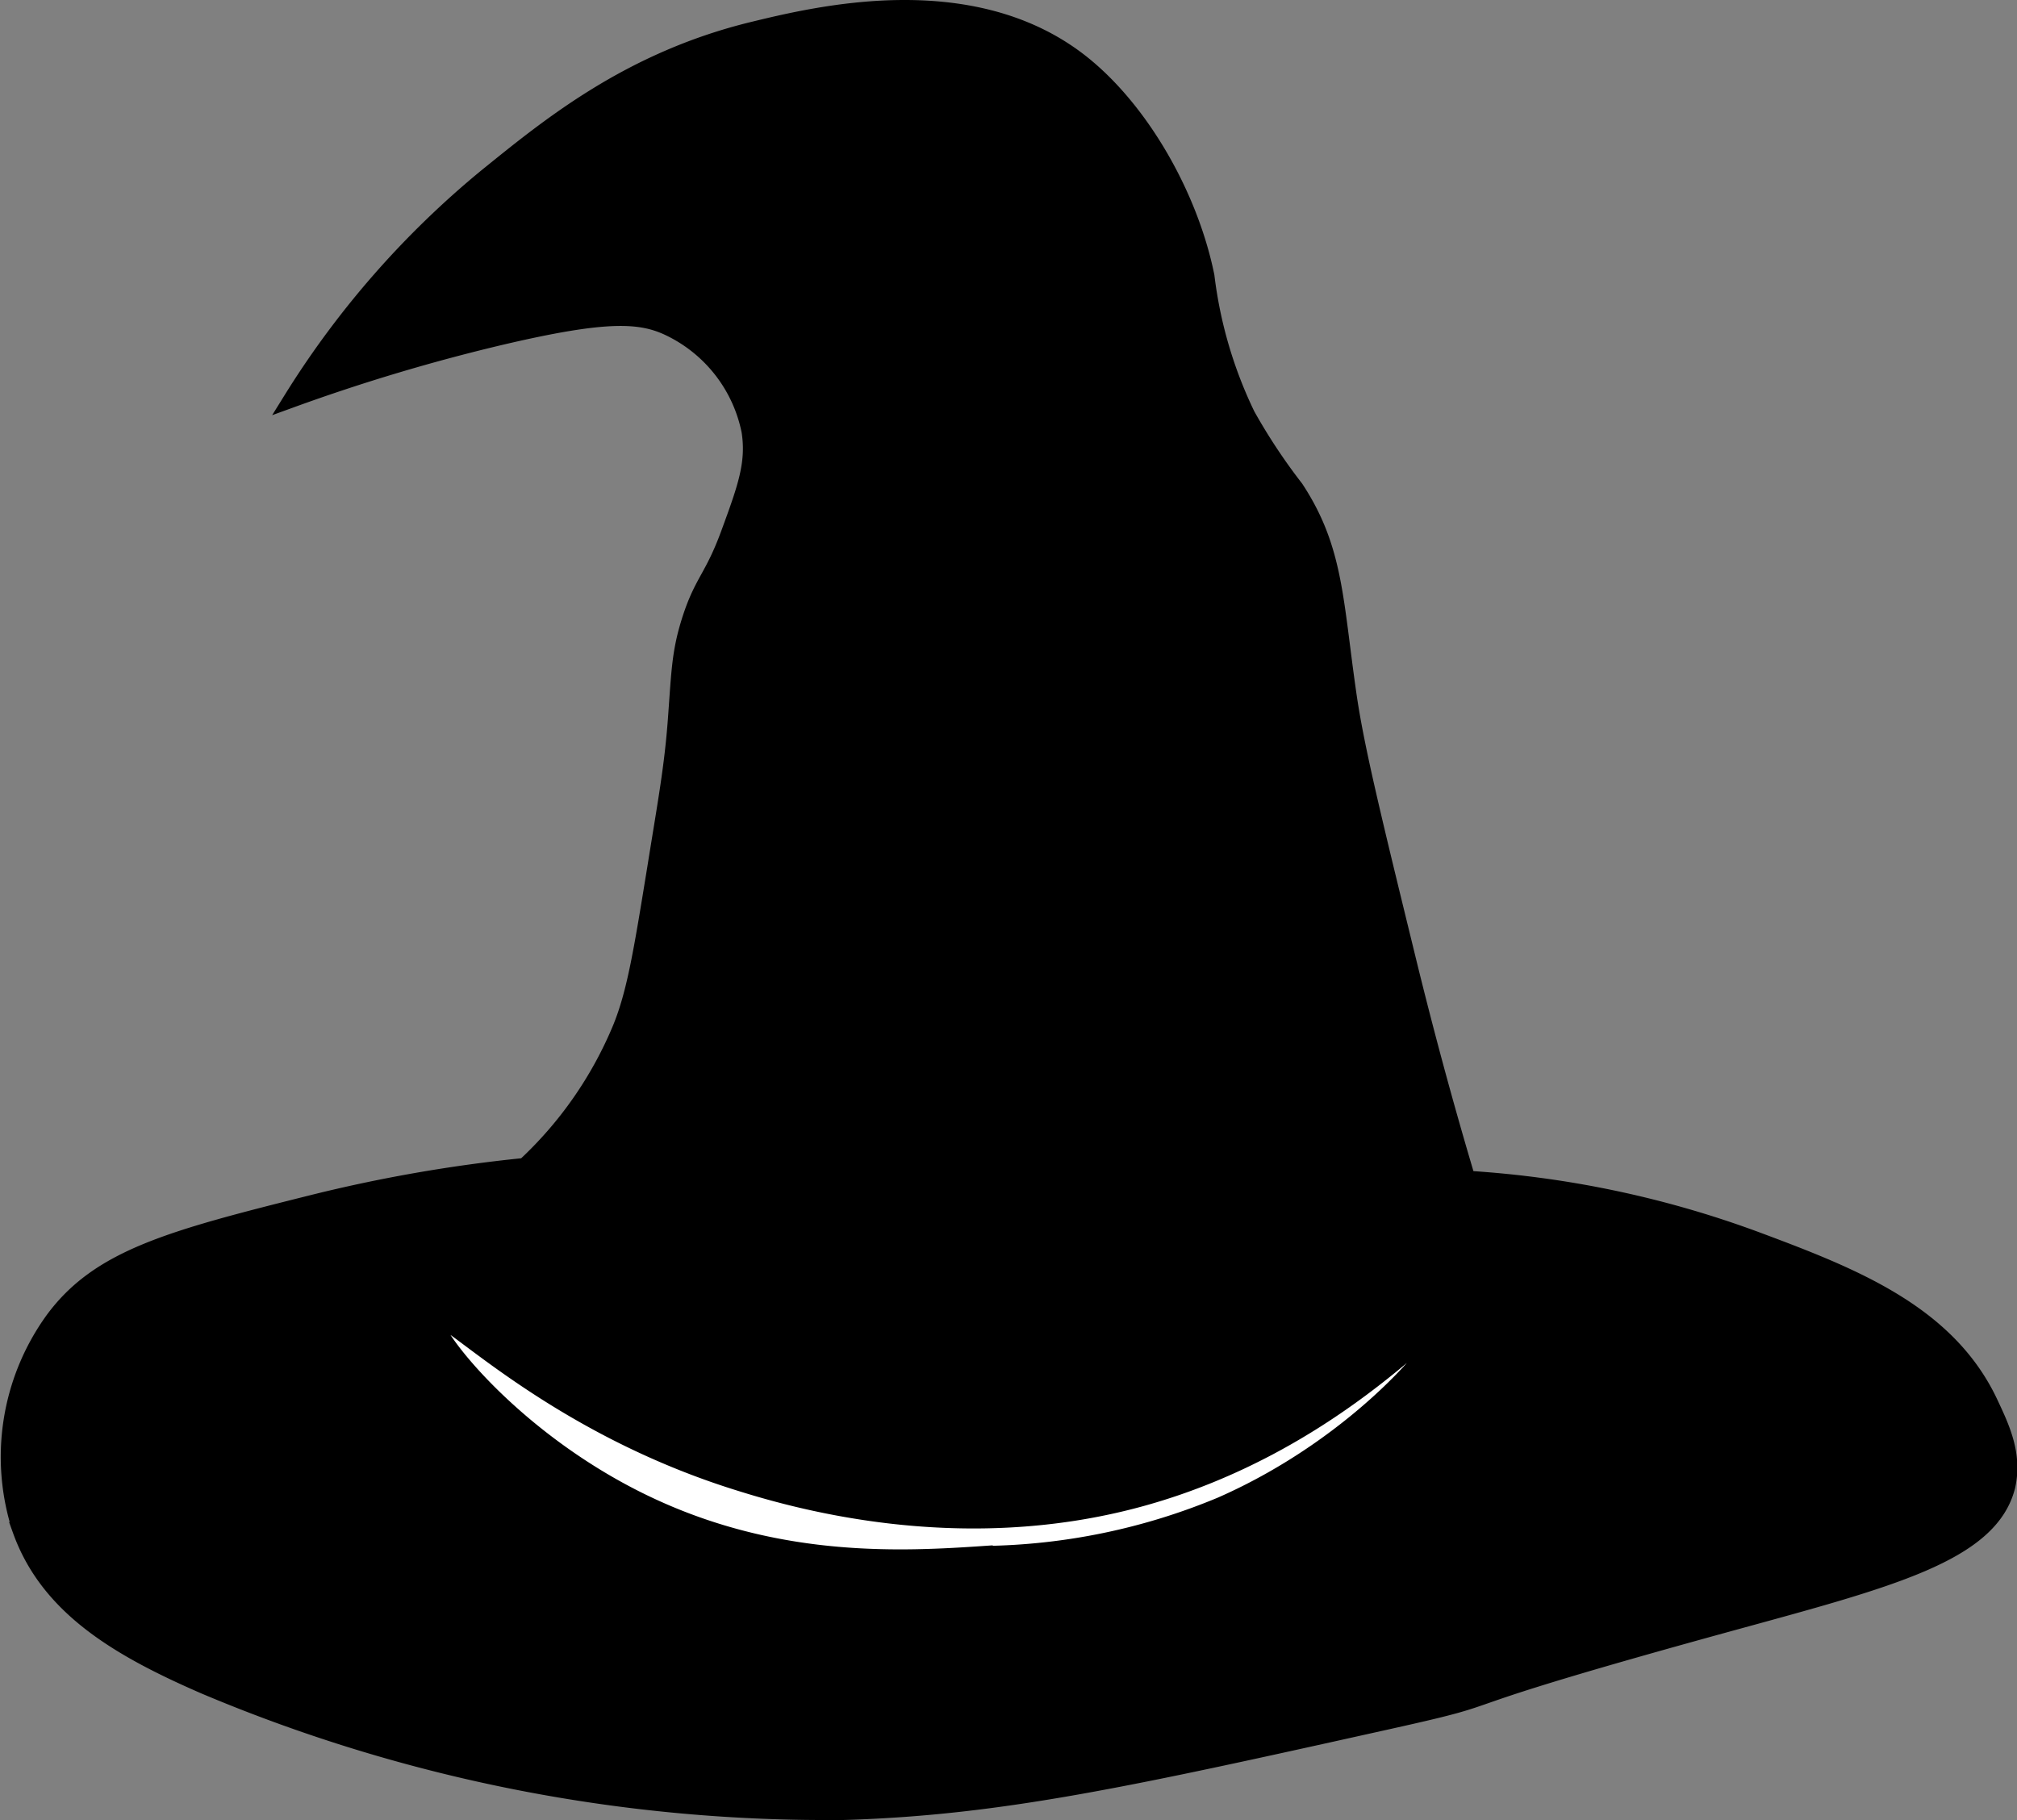 <svg xmlns="http://www.w3.org/2000/svg" width="119.71" height="108.05" viewBox="0 0 119.71 108.05"><rect x="0" y="0" width="119.71" height="108.05" fill="#808080" stroke="none"/><defs><style>.cls-1,.cls-2{stroke:#000;stroke-miterlimit:10;}.cls-2{fill:#fff;}</style></defs><g id="Layer_8" data-name="Layer 8"><path class="cls-1" d="M17.34,23.68A53.86,53.86,0,0,1,28.86,10.52c3.71-3,8.48-6.94,15.83-8.73C48.45.88,57.53-1.34,64,3.61c3.65,2.8,6.61,8,7.58,12.79A26.17,26.17,0,0,0,74,24.65,34.87,34.87,0,0,0,76.88,29c2.38,3.63,2.31,6.6,3.15,12.37.47,3.19,1.53,7.5,3.64,16.13.83,3.36,1.94,7.6,3.4,12.49a59.87,59.87,0,0,1,17.22,3.64c5.68,2.12,11.32,4.32,13.82,9.7.67,1.43,1.42,3,1,4.88-1,4-7,5.52-16.37,8.09-19.08,5.24-12.06,4-20.25,5.82-15.34,3.41-23,5.11-32.25,5.4a94.83,94.83,0,0,1-38.08-7.46c-5.06-2.2-9.26-4.64-10.91-9.22A13.87,13.87,0,0,1,3.16,78.37c2.71-3.7,6.93-4.83,15.28-6.92a88.74,88.74,0,0,1,12.71-2.22A23.4,23.4,0,0,0,36.87,61c.85-2.1,1.25-4.6,2.06-9.58.63-3.93,1-5.89,1.21-8.73s.22-4,.85-5.95c.73-2.25,1.33-2.44,2.3-5.09s1.52-4.14,1.22-6.06a8.7,8.7,0,0,0-4.61-6.06c-1.79-.91-3.78-1.06-10.31.48A112.09,112.09,0,0,0,17.34,23.68Z"/><path class="cls-2" d="M25.79,78.21c-.49.6,4.7,7.56,13.23,11.38,7.49,3.36,14.57,3,19.4,2.67a37.72,37.72,0,0,0,14.06-2.91c8.42-3.7,13.48-10.2,13.1-10.67S79,85.75,67.88,88.87s-21.24,0-24.38-1C32.38,84.31,26.29,77.59,25.79,78.21Z"/></g></svg>